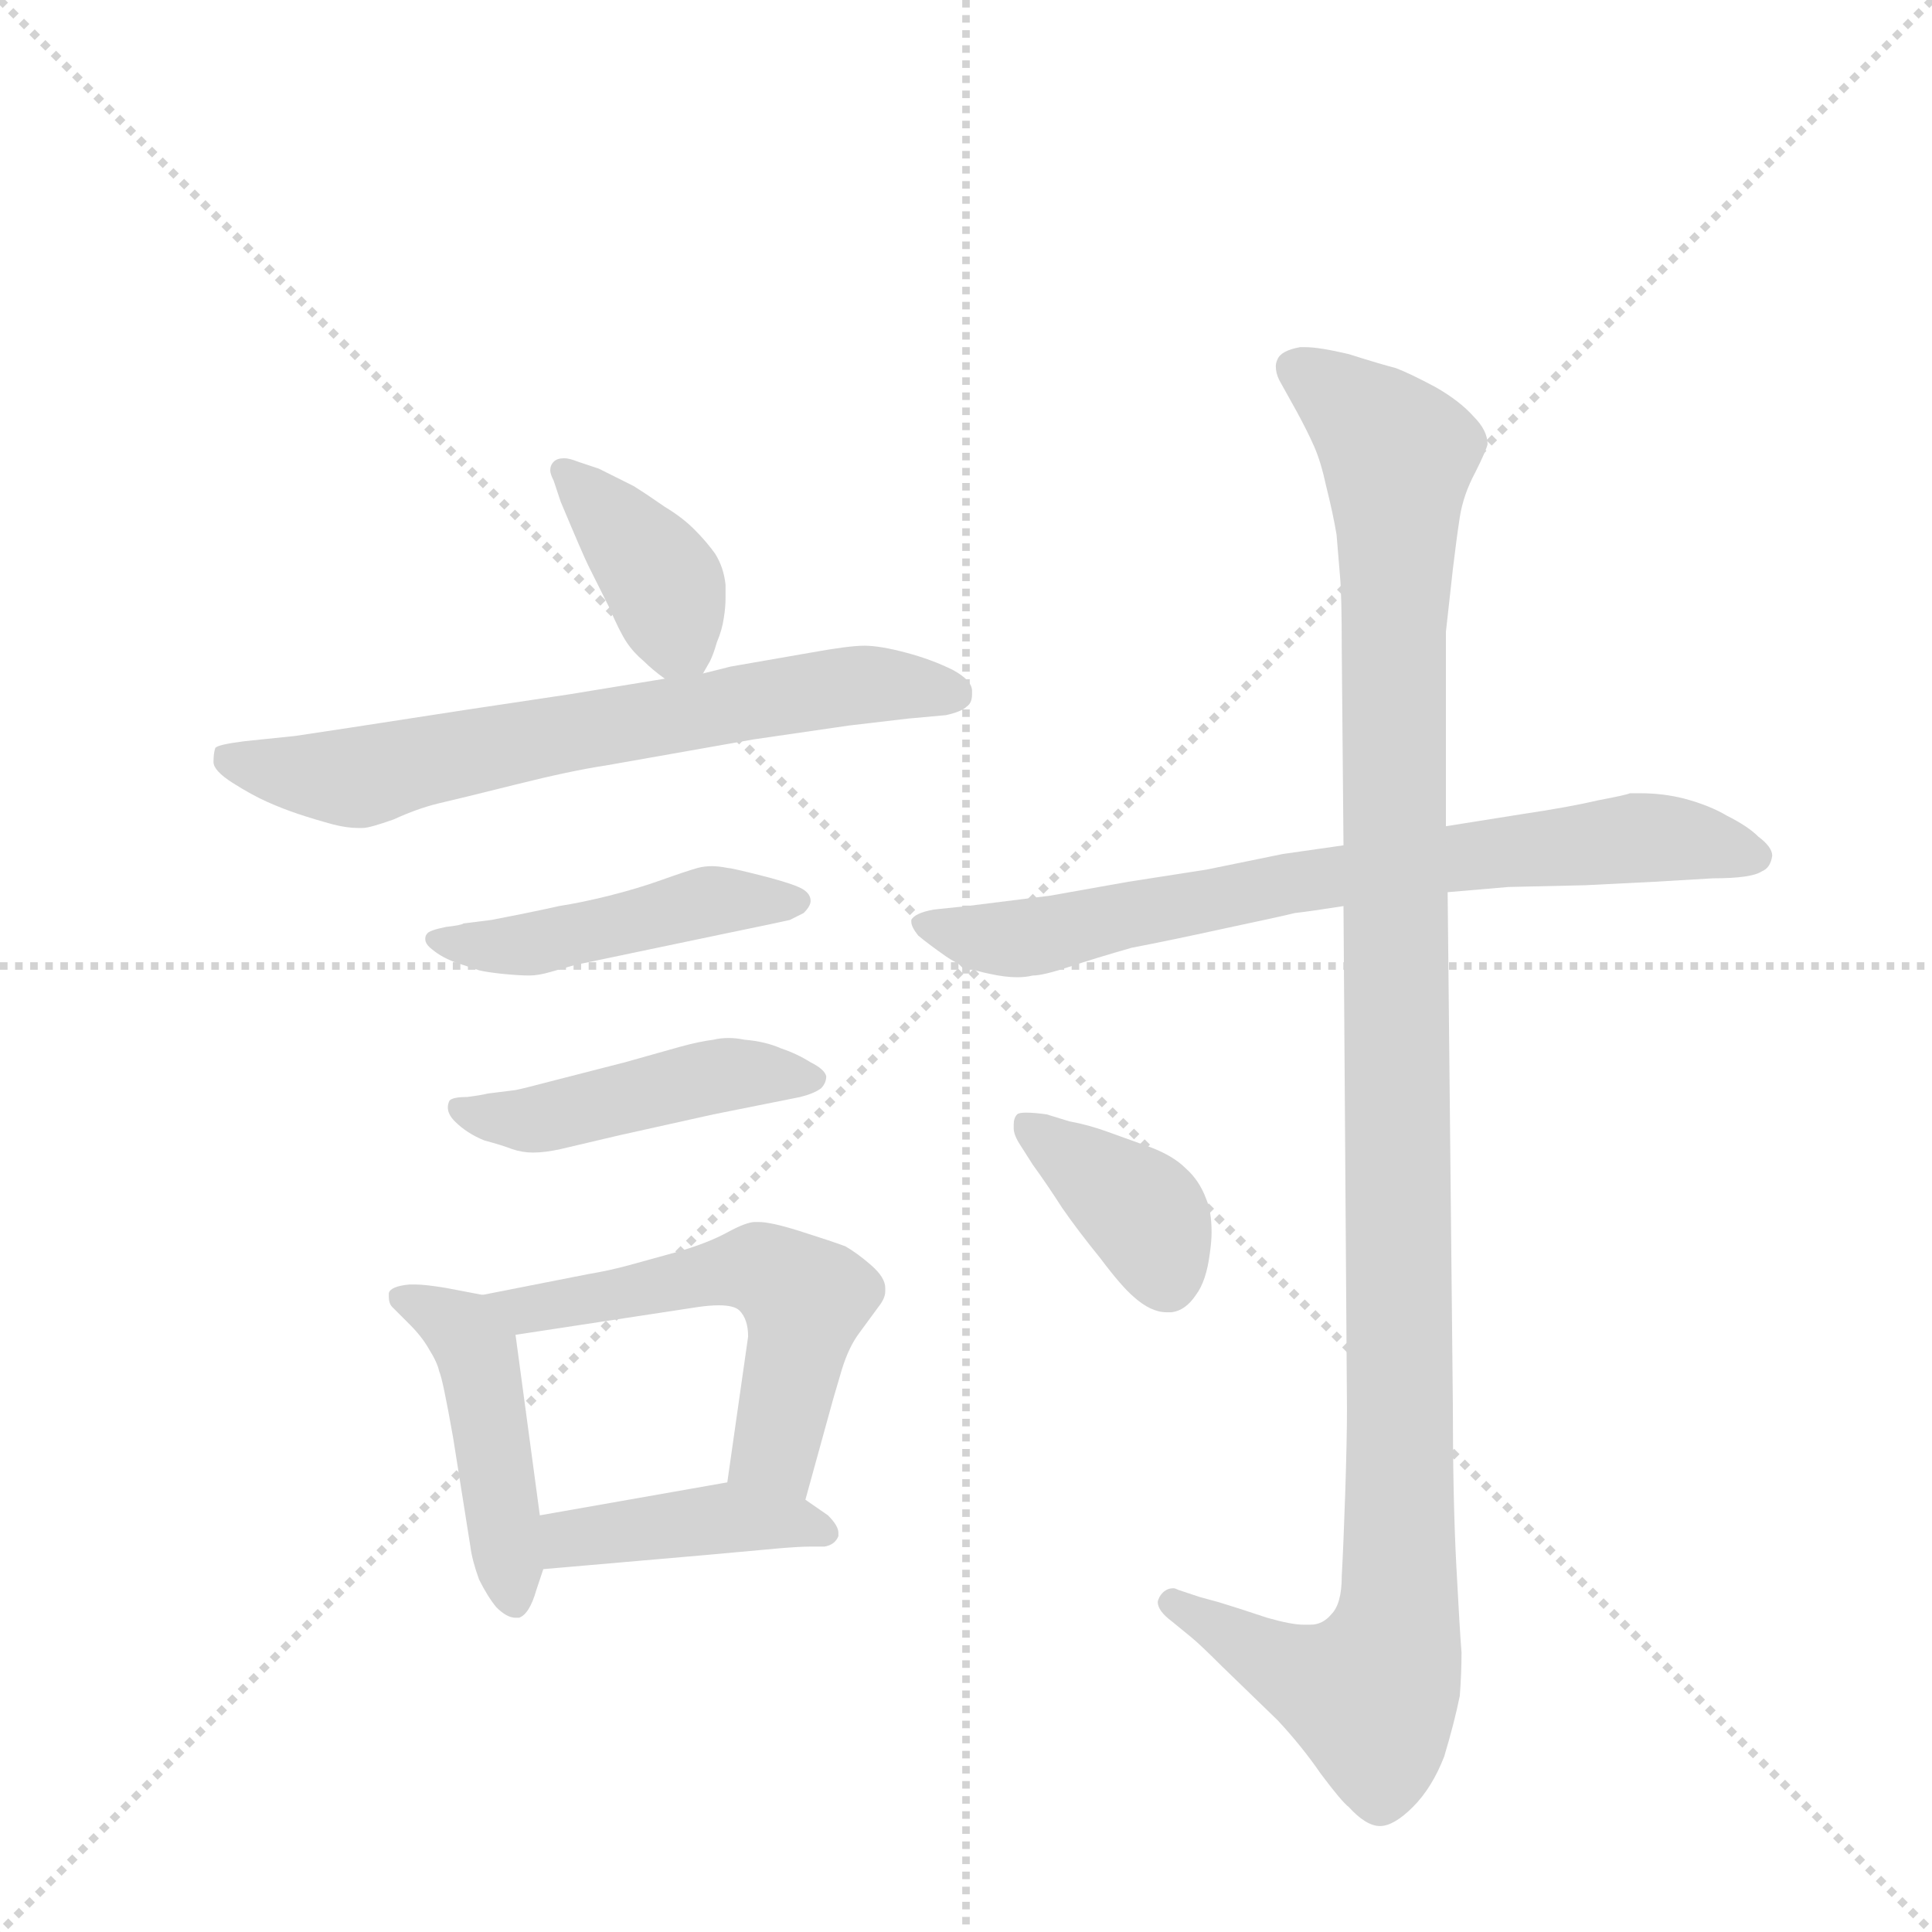 <svg version="1.1" viewBox="0 0 1024 1024" xmlns="http://www.w3.org/2000/svg">
  <g stroke="lightgray" stroke-dasharray="1,1" stroke-width="1" transform="scale(4, 4)">
    <line x1="0" y1="0" x2="256" y2="256"></line>
    <line x1="256" y1="0" x2="0" y2="256"></line>
    <line x1="128" y1="0" x2="128" y2="256"></line>
    <line x1="0" y1="128" x2="256" y2="128"></line>
  </g>
  <g transform="scale(0.92, -0.92) translate(60, -900)">
    <style type="text/css">
      
        @keyframes keyframes0 {
          from {
            stroke: blue;
            stroke-dashoffset: 389;
            stroke-width: 128;
          }
          56% {
            animation-timing-function: step-end;
            stroke: blue;
            stroke-dashoffset: 0;
            stroke-width: 128;
          }
          to {
            stroke: black;
            stroke-width: 1024;
          }
        }
        #make-me-a-hanzi-animation-0 {
          animation: keyframes0 0.567s both;
          animation-delay: 0s;
          animation-timing-function: linear;
        }
      
        @keyframes keyframes1 {
          from {
            stroke: blue;
            stroke-dashoffset: 683;
            stroke-width: 128;
          }
          69% {
            animation-timing-function: step-end;
            stroke: blue;
            stroke-dashoffset: 0;
            stroke-width: 128;
          }
          to {
            stroke: black;
            stroke-width: 1024;
          }
        }
        #make-me-a-hanzi-animation-1 {
          animation: keyframes1 0.806s both;
          animation-delay: 0.567s;
          animation-timing-function: linear;
        }
      
        @keyframes keyframes2 {
          from {
            stroke: blue;
            stroke-dashoffset: 467;
            stroke-width: 128;
          }
          60% {
            animation-timing-function: step-end;
            stroke: blue;
            stroke-dashoffset: 0;
            stroke-width: 128;
          }
          to {
            stroke: black;
            stroke-width: 1024;
          }
        }
        #make-me-a-hanzi-animation-2 {
          animation: keyframes2 0.63s both;
          animation-delay: 1.372s;
          animation-timing-function: linear;
        }
      
        @keyframes keyframes3 {
          from {
            stroke: blue;
            stroke-dashoffset: 463;
            stroke-width: 128;
          }
          60% {
            animation-timing-function: step-end;
            stroke: blue;
            stroke-dashoffset: 0;
            stroke-width: 128;
          }
          to {
            stroke: black;
            stroke-width: 1024;
          }
        }
        #make-me-a-hanzi-animation-3 {
          animation: keyframes3 0.627s both;
          animation-delay: 2.002s;
          animation-timing-function: linear;
        }
      
        @keyframes keyframes4 {
          from {
            stroke: blue;
            stroke-dashoffset: 460;
            stroke-width: 128;
          }
          60% {
            animation-timing-function: step-end;
            stroke: blue;
            stroke-dashoffset: 0;
            stroke-width: 128;
          }
          to {
            stroke: black;
            stroke-width: 1024;
          }
        }
        #make-me-a-hanzi-animation-4 {
          animation: keyframes4 0.624s both;
          animation-delay: 2.629s;
          animation-timing-function: linear;
        }
      
        @keyframes keyframes5 {
          from {
            stroke: blue;
            stroke-dashoffset: 549;
            stroke-width: 128;
          }
          64% {
            animation-timing-function: step-end;
            stroke: blue;
            stroke-dashoffset: 0;
            stroke-width: 128;
          }
          to {
            stroke: black;
            stroke-width: 1024;
          }
        }
        #make-me-a-hanzi-animation-5 {
          animation: keyframes5 0.697s both;
          animation-delay: 3.254s;
          animation-timing-function: linear;
        }
      
        @keyframes keyframes6 {
          from {
            stroke: blue;
            stroke-dashoffset: 419;
            stroke-width: 128;
          }
          58% {
            animation-timing-function: step-end;
            stroke: blue;
            stroke-dashoffset: 0;
            stroke-width: 128;
          }
          to {
            stroke: black;
            stroke-width: 1024;
          }
        }
        #make-me-a-hanzi-animation-6 {
          animation: keyframes6 0.591s both;
          animation-delay: 3.95s;
          animation-timing-function: linear;
        }
      
        @keyframes keyframes7 {
          from {
            stroke: blue;
            stroke-dashoffset: 741;
            stroke-width: 128;
          }
          71% {
            animation-timing-function: step-end;
            stroke: blue;
            stroke-dashoffset: 0;
            stroke-width: 128;
          }
          to {
            stroke: black;
            stroke-width: 1024;
          }
        }
        #make-me-a-hanzi-animation-7 {
          animation: keyframes7 0.853s both;
          animation-delay: 4.541s;
          animation-timing-function: linear;
        }
      
        @keyframes keyframes8 {
          from {
            stroke: blue;
            stroke-dashoffset: 1175;
            stroke-width: 128;
          }
          79% {
            animation-timing-function: step-end;
            stroke: blue;
            stroke-dashoffset: 0;
            stroke-width: 128;
          }
          to {
            stroke: black;
            stroke-width: 1024;
          }
        }
        #make-me-a-hanzi-animation-8 {
          animation: keyframes8 1.206s both;
          animation-delay: 5.394s;
          animation-timing-function: linear;
        }
      
        @keyframes keyframes9 {
          from {
            stroke: blue;
            stroke-dashoffset: 388;
            stroke-width: 128;
          }
          56% {
            animation-timing-function: step-end;
            stroke: blue;
            stroke-dashoffset: 0;
            stroke-width: 128;
          }
          to {
            stroke: black;
            stroke-width: 1024;
          }
        }
        #make-me-a-hanzi-animation-9 {
          animation: keyframes9 0.566s both;
          animation-delay: 6.601s;
          animation-timing-function: linear;
        }
      
    </style>
    
      <path d="M 345 512 L 349 519 Q 351 523 353 530 Q 356 537 357 544 Q 358 550 358 556 L 358 563 Q 357 573 352 581 Q 347 588 340 595 Q 333 602 323 608 Q 313 615 305 620 L 285 630 L 273 634 Q 268 636 265 636 Q 261 636 259 634 Q 257 632 257 629 Q 257 627 259 623 L 263 611 Q 276 580 279 574 L 291 550 Q 297 536 301 530 Q 305 524 311 519 Q 316 514 323 509 C 337 498 337 498 345 512 Z" fill="lightgray"></path>
    
      <path d="M 323 509 L 268 500 L 208 491 Q 124 478 110 476 L 81 473 Q 65 471 64 469 Q 63 466 63 461 Q 63 456 74 449 Q 85 442 94 438 Q 103 434 112 431 Q 121 428 132 425 Q 140 423 146 423 L 149 423 Q 153 423 167 428 Q 180 434 192 437 Q 205 440 237 448 Q 269 456 289 459 L 374 474 L 429 482 L 463 486 L 485 488 Q 494 490 497 493 Q 500 495 500 500 L 500 502 Q 500 508 489 514 Q 477 520 462 524 Q 447 528 438 528 Q 429 528 407 524 L 361 516 L 345 512 L 323 509 Z" fill="lightgray"></path>
    
      <path d="M 207 368 Q 206 367 197 366 Q 187 364 186 362 Q 185 361 185 359 Q 185 356 189 353 Q 195 348 204 345 L 216 341 Q 220 340 229 339 Q 239 338 245 338 Q 250 338 257 340 L 271 344 L 357 362 Q 391 369 395 370 L 403 374 Q 407 378 407 381 Q 407 386 400 389 Q 393 392 377 396 Q 361 400 359 400 Q 354 401 350 401 Q 346 401 342 400 Q 335 398 321 393 Q 307 388 291 384 Q 275 380 262 378 Q 249 375 223 370 L 207 368 Z" fill="lightgray"></path>
    
      <path d="M 221 270 Q 217 269 209 268 Q 201 268 199 266 Q 198 264 198 262 Q 198 258 202 254 Q 209 247 219 243 Q 230 240 235 238 Q 241 236 247 236 Q 254 236 263 238 L 297 246 L 351 258 L 401 268 Q 409 270 413 273 Q 416 276 416 280 Q 415 284 407 288 Q 399 293 390 296 Q 381 300 369 301 Q 364 302 360 302 Q 355 302 351 301 Q 343 300 332 297 L 300 288 L 261 278 Q 242 273 237 272 L 221 270 Z" fill="lightgray"></path>
    
      <path d="M 218 154 L 197 158 Q 185 160 179 160 L 176 160 Q 165 159 164 155 L 164 153 Q 164 149 166 147 L 176 137 Q 183 130 187 123 Q 192 115 193 110 Q 195 106 201 72 L 211 9 Q 212 1 216 -10 Q 221 -20 226 -26 Q 232 -32 237 -32 L 239 -32 Q 245 -30 249 -16 L 253 -4 L 251 27 L 237 131 C 234 151 234 151 218 154 Z" fill="lightgray"></path>
    
      <path d="M 404 36 L 420 94 L 425 111 Q 429 124 435 132 L 446 147 Q 450 152 450 156 L 450 158 Q 450 164 442 171 Q 434 178 427 182 Q 419 185 400 191 Q 384 196 377 196 L 375 196 Q 370 196 359 190 Q 348 184 331 179 L 302 171 Q 291 168 279 166 L 218 154 C 189 148 207 126 237 131 L 342 147 Q 349 148 354 148 Q 363 148 366 145 Q 371 140 371 130 L 359 46 C 355 16 396 7 404 36 Z" fill="lightgray"></path>
    
      <path d="M 253 -4 L 345 4 L 389 8 Q 401 9 407 9 L 415 9 Q 421 10 423 15 L 423 17 Q 423 21 417 27 L 404 36 C 383 50 383 50 359 46 L 251 27 C 221 22 223 -7 253 -4 Z" fill="lightgray"></path>
    
      <path d="M 714 413 L 679 408 L 635 399 L 590 392 L 545 384 L 497 378 L 478 376 Q 467 374 465 370 L 465 369 Q 465 366 469 361 Q 475 356 485 349 Q 495 342 510 339 Q 519 337 526 337 Q 531 337 535 338 Q 541 338 556 343 Q 571 348 592 354 Q 613 358 645 365 Q 678 372 686 374 Q 695 375 714 378 L 774 386 L 809 389 L 853 390 L 893 392 L 927 394 Q 949 394 955 398 Q 960 400 961 407 Q 961 412 953 418 Q 947 424 935 430 Q 925 436 910 440 Q 898 443 885 443 L 879 443 Q 877 442 861 439 Q 844 435 817 431 L 773 424 L 714 413 Z" fill="lightgray"></path>
    
      <path d="M 714 378 L 716 88 Q 716 71 715 40 Q 714 10 713 -8 Q 713 -24 707 -30 Q 702 -36 695 -36 L 691 -36 Q 684 -36 670 -32 Q 652 -26 642 -23 L 631 -20 L 619 -16 Q 617 -15 616 -15 Q 611 -15 608 -20 Q 607 -22 607 -23 Q 607 -28 615 -34 L 626 -43 Q 631 -47 644 -60 L 676 -91 Q 690 -106 701 -122 Q 713 -138 717 -141 Q 727 -152 735 -152 Q 743 -152 754 -141 Q 765 -130 772 -112 Q 778 -92 781 -77 Q 782 -64 782 -52 Q 781 -40 779 -2 Q 777 36 777 91 L 774 386 L 773 424 L 773 536 L 777 572 Q 779 589 781 602 Q 783 615 790 628 Q 796 640 797 644 Q 797 652 789 660 Q 781 669 767 677 Q 752 685 744 688 Q 736 690 717 696 Q 700 700 692 700 L 689 700 Q 678 698 676 693 Q 675 691 675 689 Q 675 685 677 681 L 687 663 Q 693 652 697 643 Q 701 634 704 620 Q 708 604 710 592 L 712 568 Q 713 557 713 526 L 714 413 L 714 378 Z" fill="lightgray"></path>
    
      <path d="M 535 229 Q 543 218 552 204 Q 561 191 574 175 Q 586 159 593 153 Q 603 144 612 144 L 615 144 Q 623 145 629 154 Q 635 162 637 178 Q 638 185 638 190 Q 638 202 635 209 Q 631 220 623 227 Q 616 234 603 239 L 578 248 Q 567 252 556 254 L 543 258 Q 536 259 531 259 Q 527 259 526 258 Q 524 256 524 252 L 524 250 Q 524 246 528 240 L 535 229 Z" fill="lightgray"></path>
    
    
      <clipPath id="make-me-a-hanzi-clip-0">
        <path d="M 345 512 L 349 519 Q 351 523 353 530 Q 356 537 357 544 Q 358 550 358 556 L 358 563 Q 357 573 352 581 Q 347 588 340 595 Q 333 602 323 608 Q 313 615 305 620 L 285 630 L 273 634 Q 268 636 265 636 Q 261 636 259 634 Q 257 632 257 629 Q 257 627 259 623 L 263 611 Q 276 580 279 574 L 291 550 Q 297 536 301 530 Q 305 524 311 519 Q 316 514 323 509 C 337 498 337 498 345 512 Z"></path>
      </clipPath>
      <path clip-path="url(#make-me-a-hanzi-clip-0)" d="M 264 629 L 319 569 L 338 521" fill="none" id="make-me-a-hanzi-animation-0" stroke-dasharray="261 522" stroke-linecap="round"></path>
    
      <clipPath id="make-me-a-hanzi-clip-1">
        <path d="M 323 509 L 268 500 L 208 491 Q 124 478 110 476 L 81 473 Q 65 471 64 469 Q 63 466 63 461 Q 63 456 74 449 Q 85 442 94 438 Q 103 434 112 431 Q 121 428 132 425 Q 140 423 146 423 L 149 423 Q 153 423 167 428 Q 180 434 192 437 Q 205 440 237 448 Q 269 456 289 459 L 374 474 L 429 482 L 463 486 L 485 488 Q 494 490 497 493 Q 500 495 500 500 L 500 502 Q 500 508 489 514 Q 477 520 462 524 Q 447 528 438 528 Q 429 528 407 524 L 361 516 L 345 512 L 323 509 Z"></path>
      </clipPath>
      <path clip-path="url(#make-me-a-hanzi-clip-1)" d="M 69 464 L 143 452 L 388 499 L 441 506 L 490 501" fill="none" id="make-me-a-hanzi-animation-1" stroke-dasharray="555 1110" stroke-linecap="round"></path>
    
      <clipPath id="make-me-a-hanzi-clip-2">
        <path d="M 207 368 Q 206 367 197 366 Q 187 364 186 362 Q 185 361 185 359 Q 185 356 189 353 Q 195 348 204 345 L 216 341 Q 220 340 229 339 Q 239 338 245 338 Q 250 338 257 340 L 271 344 L 357 362 Q 391 369 395 370 L 403 374 Q 407 378 407 381 Q 407 386 400 389 Q 393 392 377 396 Q 361 400 359 400 Q 354 401 350 401 Q 346 401 342 400 Q 335 398 321 393 Q 307 388 291 384 Q 275 380 262 378 Q 249 375 223 370 L 207 368 Z"></path>
      </clipPath>
      <path clip-path="url(#make-me-a-hanzi-clip-2)" d="M 191 359 L 225 354 L 348 381 L 399 381" fill="none" id="make-me-a-hanzi-animation-2" stroke-dasharray="339 678" stroke-linecap="round"></path>
    
      <clipPath id="make-me-a-hanzi-clip-3">
        <path d="M 221 270 Q 217 269 209 268 Q 201 268 199 266 Q 198 264 198 262 Q 198 258 202 254 Q 209 247 219 243 Q 230 240 235 238 Q 241 236 247 236 Q 254 236 263 238 L 297 246 L 351 258 L 401 268 Q 409 270 413 273 Q 416 276 416 280 Q 415 284 407 288 Q 399 293 390 296 Q 381 300 369 301 Q 364 302 360 302 Q 355 302 351 301 Q 343 300 332 297 L 300 288 L 261 278 Q 242 273 237 272 L 221 270 Z"></path>
      </clipPath>
      <path clip-path="url(#make-me-a-hanzi-clip-3)" d="M 205 262 L 249 255 L 350 280 L 408 280" fill="none" id="make-me-a-hanzi-animation-3" stroke-dasharray="335 670" stroke-linecap="round"></path>
    
      <clipPath id="make-me-a-hanzi-clip-4">
        <path d="M 218 154 L 197 158 Q 185 160 179 160 L 176 160 Q 165 159 164 155 L 164 153 Q 164 149 166 147 L 176 137 Q 183 130 187 123 Q 192 115 193 110 Q 195 106 201 72 L 211 9 Q 212 1 216 -10 Q 221 -20 226 -26 Q 232 -32 237 -32 L 239 -32 Q 245 -30 249 -16 L 253 -4 L 251 27 L 237 131 C 234 151 234 151 218 154 Z"></path>
      </clipPath>
      <path clip-path="url(#make-me-a-hanzi-clip-4)" d="M 171 154 L 207 134 L 215 120 L 238 -25" fill="none" id="make-me-a-hanzi-animation-4" stroke-dasharray="332 664" stroke-linecap="round"></path>
    
      <clipPath id="make-me-a-hanzi-clip-5">
        <path d="M 404 36 L 420 94 L 425 111 Q 429 124 435 132 L 446 147 Q 450 152 450 156 L 450 158 Q 450 164 442 171 Q 434 178 427 182 Q 419 185 400 191 Q 384 196 377 196 L 375 196 Q 370 196 359 190 Q 348 184 331 179 L 302 171 Q 291 168 279 166 L 218 154 C 189 148 207 126 237 131 L 342 147 Q 349 148 354 148 Q 363 148 366 145 Q 371 140 371 130 L 359 46 C 355 16 396 7 404 36 Z"></path>
      </clipPath>
      <path clip-path="url(#make-me-a-hanzi-clip-5)" d="M 226 151 L 243 146 L 365 168 L 386 166 L 403 145 L 389 77 L 384 64 L 368 52" fill="none" id="make-me-a-hanzi-animation-5" stroke-dasharray="421 842" stroke-linecap="round"></path>
    
      <clipPath id="make-me-a-hanzi-clip-6">
        <path d="M 253 -4 L 345 4 L 389 8 Q 401 9 407 9 L 415 9 Q 421 10 423 15 L 423 17 Q 423 21 417 27 L 404 36 C 383 50 383 50 359 46 L 251 27 C 221 22 223 -7 253 -4 Z"></path>
      </clipPath>
      <path clip-path="url(#make-me-a-hanzi-clip-6)" d="M 260 4 L 268 14 L 355 26 L 393 24 L 416 16" fill="none" id="make-me-a-hanzi-animation-6" stroke-dasharray="291 582" stroke-linecap="round"></path>
    
      <clipPath id="make-me-a-hanzi-clip-7">
        <path d="M 714 413 L 679 408 L 635 399 L 590 392 L 545 384 L 497 378 L 478 376 Q 467 374 465 370 L 465 369 Q 465 366 469 361 Q 475 356 485 349 Q 495 342 510 339 Q 519 337 526 337 Q 531 337 535 338 Q 541 338 556 343 Q 571 348 592 354 Q 613 358 645 365 Q 678 372 686 374 Q 695 375 714 378 L 774 386 L 809 389 L 853 390 L 893 392 L 927 394 Q 949 394 955 398 Q 960 400 961 407 Q 961 412 953 418 Q 947 424 935 430 Q 925 436 910 440 Q 898 443 885 443 L 879 443 Q 877 442 861 439 Q 844 435 817 431 L 773 424 L 714 413 Z"></path>
      </clipPath>
      <path clip-path="url(#make-me-a-hanzi-clip-7)" d="M 473 370 L 498 360 L 524 359 L 798 409 L 890 418 L 950 408" fill="none" id="make-me-a-hanzi-animation-7" stroke-dasharray="613 1226" stroke-linecap="round"></path>
    
      <clipPath id="make-me-a-hanzi-clip-8">
        <path d="M 714 378 L 716 88 Q 716 71 715 40 Q 714 10 713 -8 Q 713 -24 707 -30 Q 702 -36 695 -36 L 691 -36 Q 684 -36 670 -32 Q 652 -26 642 -23 L 631 -20 L 619 -16 Q 617 -15 616 -15 Q 611 -15 608 -20 Q 607 -22 607 -23 Q 607 -28 615 -34 L 626 -43 Q 631 -47 644 -60 L 676 -91 Q 690 -106 701 -122 Q 713 -138 717 -141 Q 727 -152 735 -152 Q 743 -152 754 -141 Q 765 -130 772 -112 Q 778 -92 781 -77 Q 782 -64 782 -52 Q 781 -40 779 -2 Q 777 36 777 91 L 774 386 L 773 424 L 773 536 L 777 572 Q 779 589 781 602 Q 783 615 790 628 Q 796 640 797 644 Q 797 652 789 660 Q 781 669 767 677 Q 752 685 744 688 Q 736 690 717 696 Q 700 700 692 700 L 689 700 Q 678 698 676 693 Q 675 691 675 689 Q 675 685 677 681 L 687 663 Q 693 652 697 643 Q 701 634 704 620 Q 708 604 710 592 L 712 568 Q 713 557 713 526 L 714 413 L 714 378 Z"></path>
      </clipPath>
      <path clip-path="url(#make-me-a-hanzi-clip-8)" d="M 687 688 L 717 667 L 745 637 L 746 -28 L 740 -57 L 728 -75 L 676 -59 L 615 -23" fill="none" id="make-me-a-hanzi-animation-8" stroke-dasharray="1047 2094" stroke-linecap="round"></path>
    
      <clipPath id="make-me-a-hanzi-clip-9">
        <path d="M 535 229 Q 543 218 552 204 Q 561 191 574 175 Q 586 159 593 153 Q 603 144 612 144 L 615 144 Q 623 145 629 154 Q 635 162 637 178 Q 638 185 638 190 Q 638 202 635 209 Q 631 220 623 227 Q 616 234 603 239 L 578 248 Q 567 252 556 254 L 543 258 Q 536 259 531 259 Q 527 259 526 258 Q 524 256 524 252 L 524 250 Q 524 246 528 240 L 535 229 Z"></path>
      </clipPath>
      <path clip-path="url(#make-me-a-hanzi-clip-9)" d="M 530 254 L 601 198 L 614 159" fill="none" id="make-me-a-hanzi-animation-9" stroke-dasharray="260 520" stroke-linecap="round"></path>
    
  </g>
</svg>